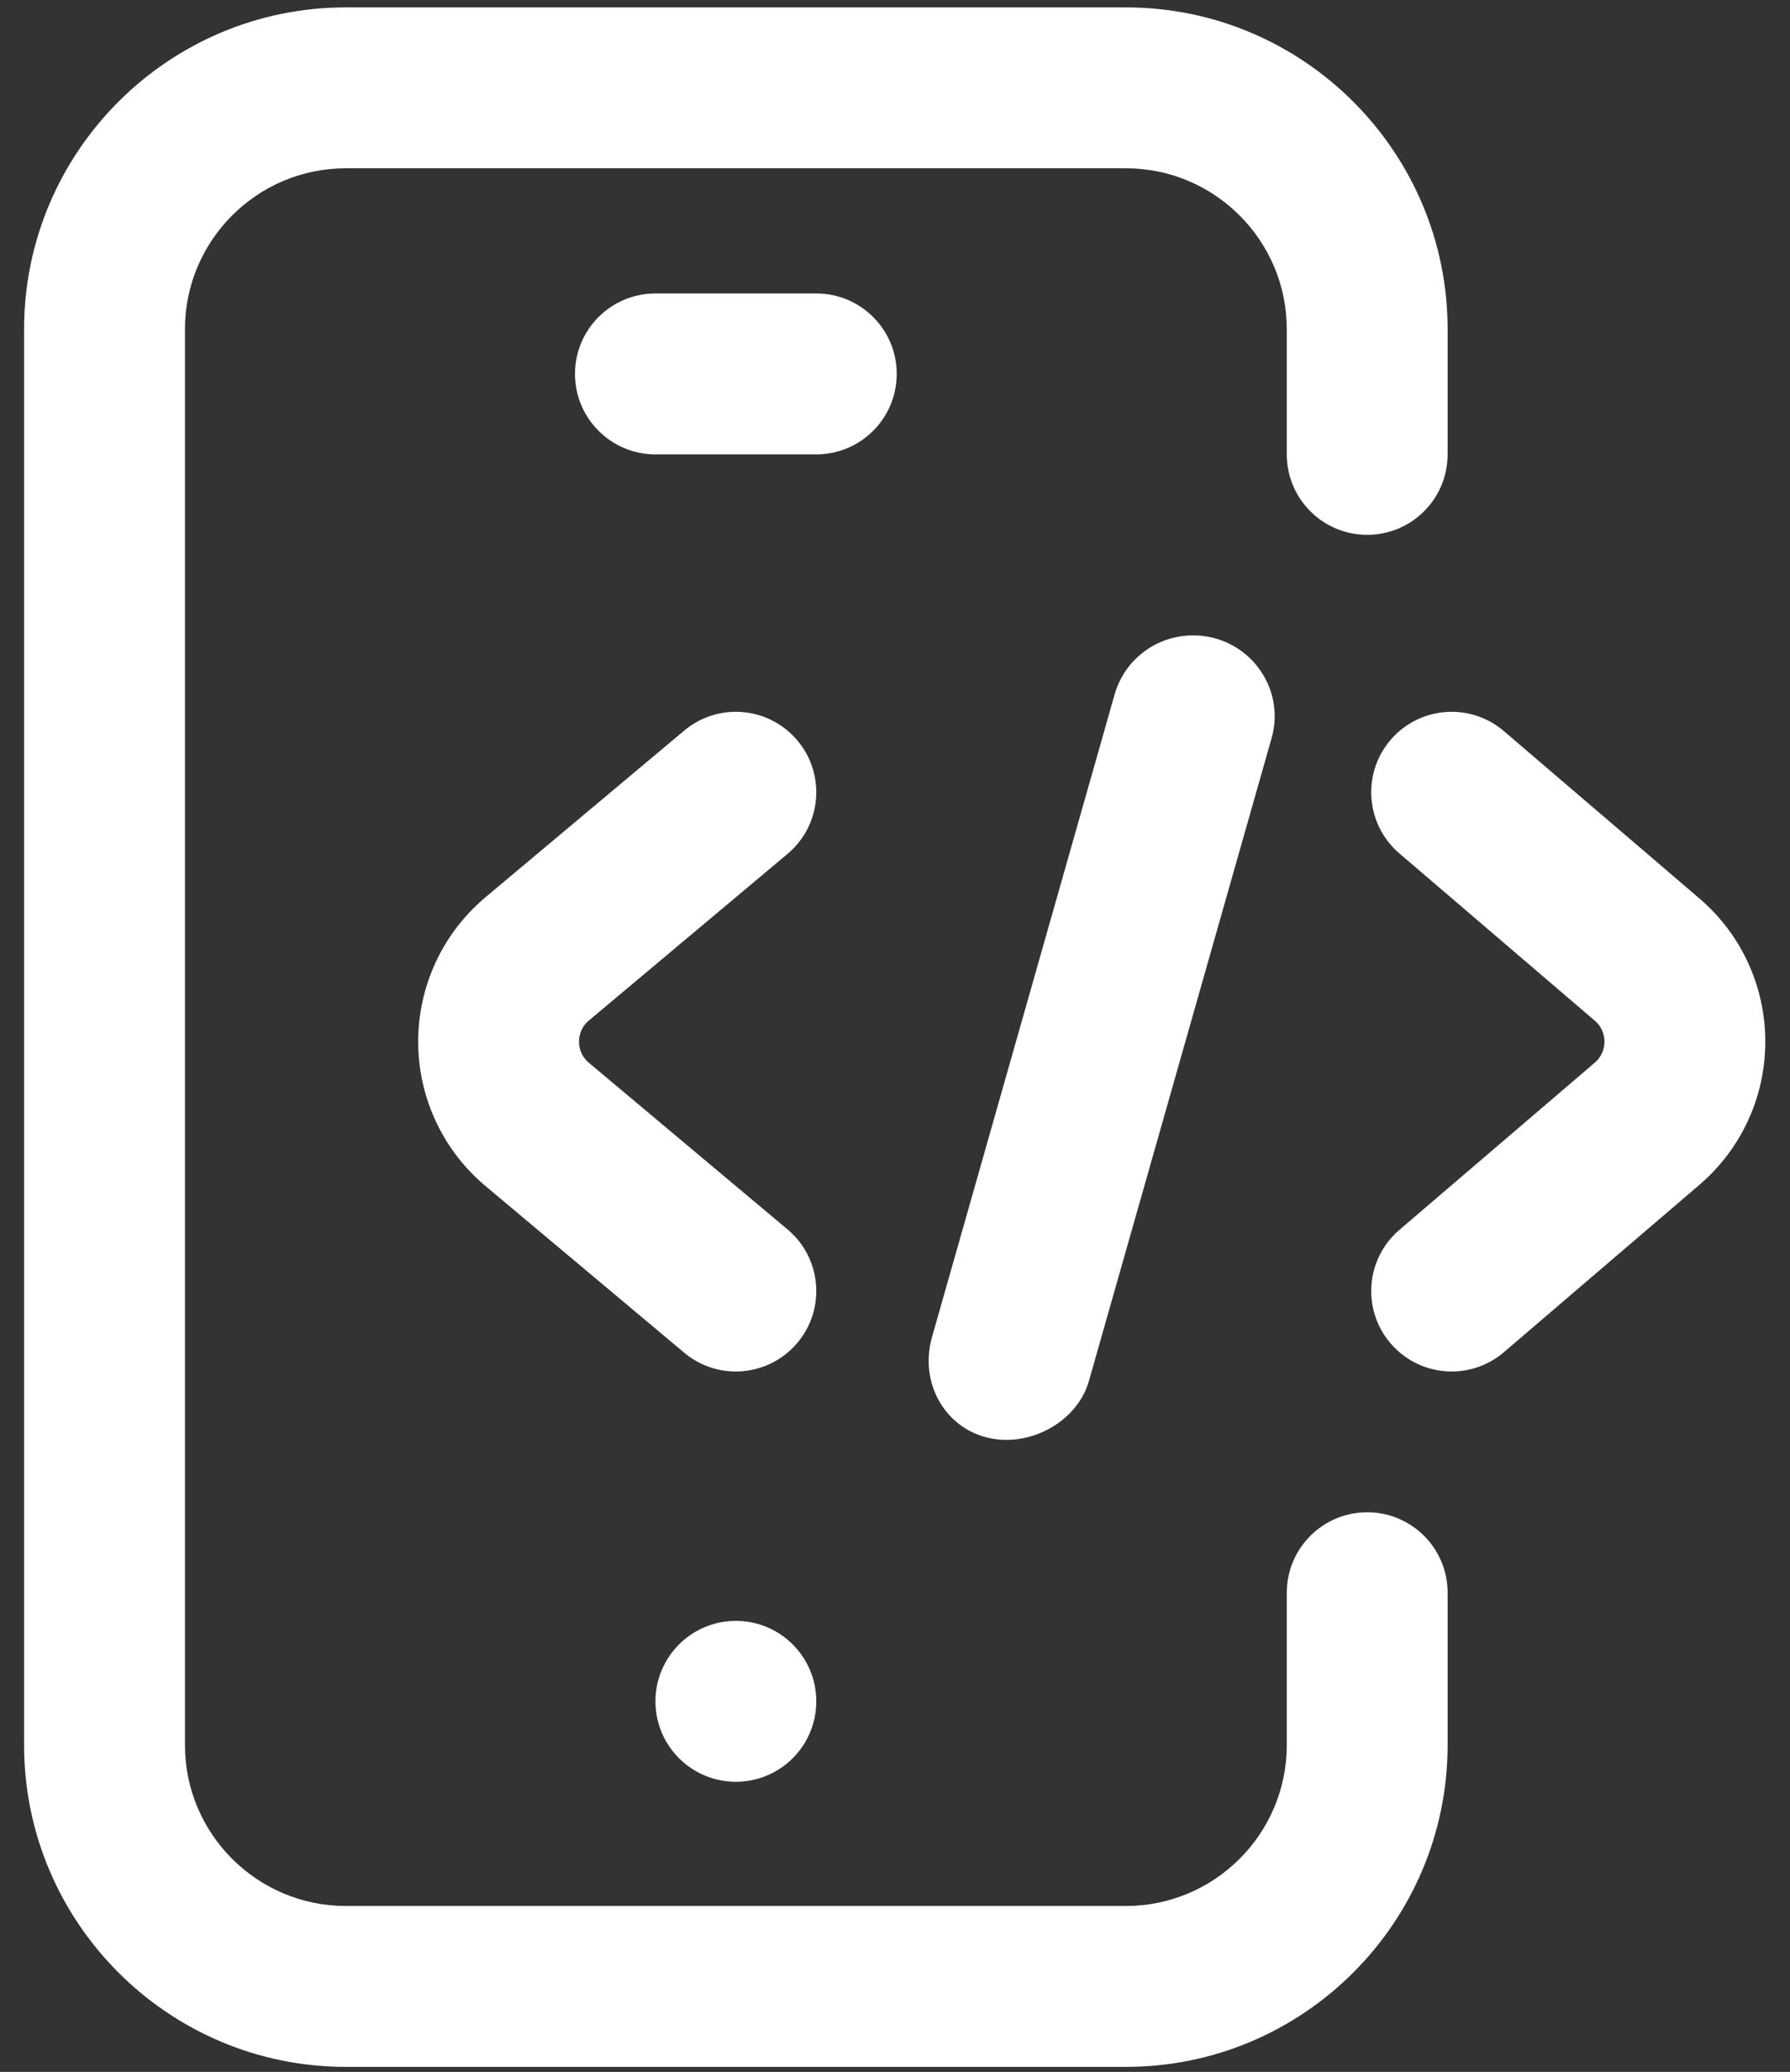 <svg width="70" height="81" viewBox="0 0 70 81" fill="none" xmlns="http://www.w3.org/2000/svg">
<rect x="0" y="0" width="70" height="81" fill="#333333" stroke="none"/>
<path id="Vector" d="M44.031 80.804H13.523C6.586 80.804 0.942 75.161 0.942 68.224V12.87C0.942 5.932 6.586 0.289 13.523 0.289H44.031C50.968 0.289 56.611 5.932 56.611 12.87V17.764C56.611 19.501 55.203 20.909 53.466 20.909C51.729 20.909 50.321 19.501 50.321 17.764V12.87C50.321 9.401 47.499 6.579 44.031 6.579H13.523C10.055 6.579 7.233 9.401 7.233 12.87V68.224C7.233 71.692 10.055 74.514 13.523 74.514H44.031C47.499 74.514 50.321 71.692 50.321 68.224V62.267C50.321 60.53 51.729 59.122 53.466 59.122C55.203 59.122 56.611 60.53 56.611 62.267V68.224C56.611 75.161 50.968 80.804 44.031 80.804ZM31.922 66.513C31.922 64.776 30.514 63.368 28.777 63.368C27.04 63.368 25.632 64.776 25.632 66.513C25.632 68.25 27.04 69.658 28.777 69.658C30.514 69.658 31.922 68.25 31.922 66.513ZM35.067 14.618C35.067 12.881 33.659 11.473 31.922 11.473H25.632C23.894 11.473 22.486 12.881 22.486 14.618C22.486 16.356 23.894 17.764 25.632 17.764H31.922C33.659 17.764 35.067 16.356 35.067 14.618ZM39.358 56.291C40.786 56.291 42.197 55.35 42.584 53.988L49.727 28.859C50.301 26.842 48.772 24.84 46.659 24.84C45.231 24.84 43.977 25.781 43.59 27.144L36.447 52.273C35.873 54.29 37.245 56.291 39.358 56.291ZM31.186 52.494C32.303 51.163 32.128 49.178 30.797 48.063L23.019 41.541C22.693 41.26 22.644 40.908 22.644 40.723C22.644 40.537 22.693 40.185 23.019 39.905L30.797 33.383C32.128 32.267 32.303 30.283 31.186 28.952C30.071 27.622 28.087 27.446 26.756 28.563L18.968 35.092C18.963 35.097 18.957 35.101 18.953 35.106C17.301 36.508 16.354 38.556 16.354 40.723C16.354 42.89 17.301 44.938 18.953 46.34C18.957 46.344 18.962 46.349 18.968 46.353L26.756 52.883C27.345 53.377 28.062 53.618 28.775 53.618C29.673 53.618 30.565 53.235 31.186 52.494ZM58.813 52.862L66.435 46.34C68.087 44.938 69.034 42.89 69.034 40.723C69.034 38.556 68.087 36.508 66.444 35.113L58.813 28.584C57.493 27.454 55.508 27.609 54.379 28.928C53.249 30.248 53.404 32.233 54.723 33.363L62.363 39.9C62.694 40.181 62.744 40.536 62.744 40.723C62.744 40.909 62.695 41.264 62.355 41.553L54.723 48.083C53.404 49.212 53.249 51.198 54.379 52.517C55.001 53.244 55.883 53.618 56.77 53.618C57.493 53.618 58.22 53.37 58.813 52.862Z" fill="white"/>
</svg>
